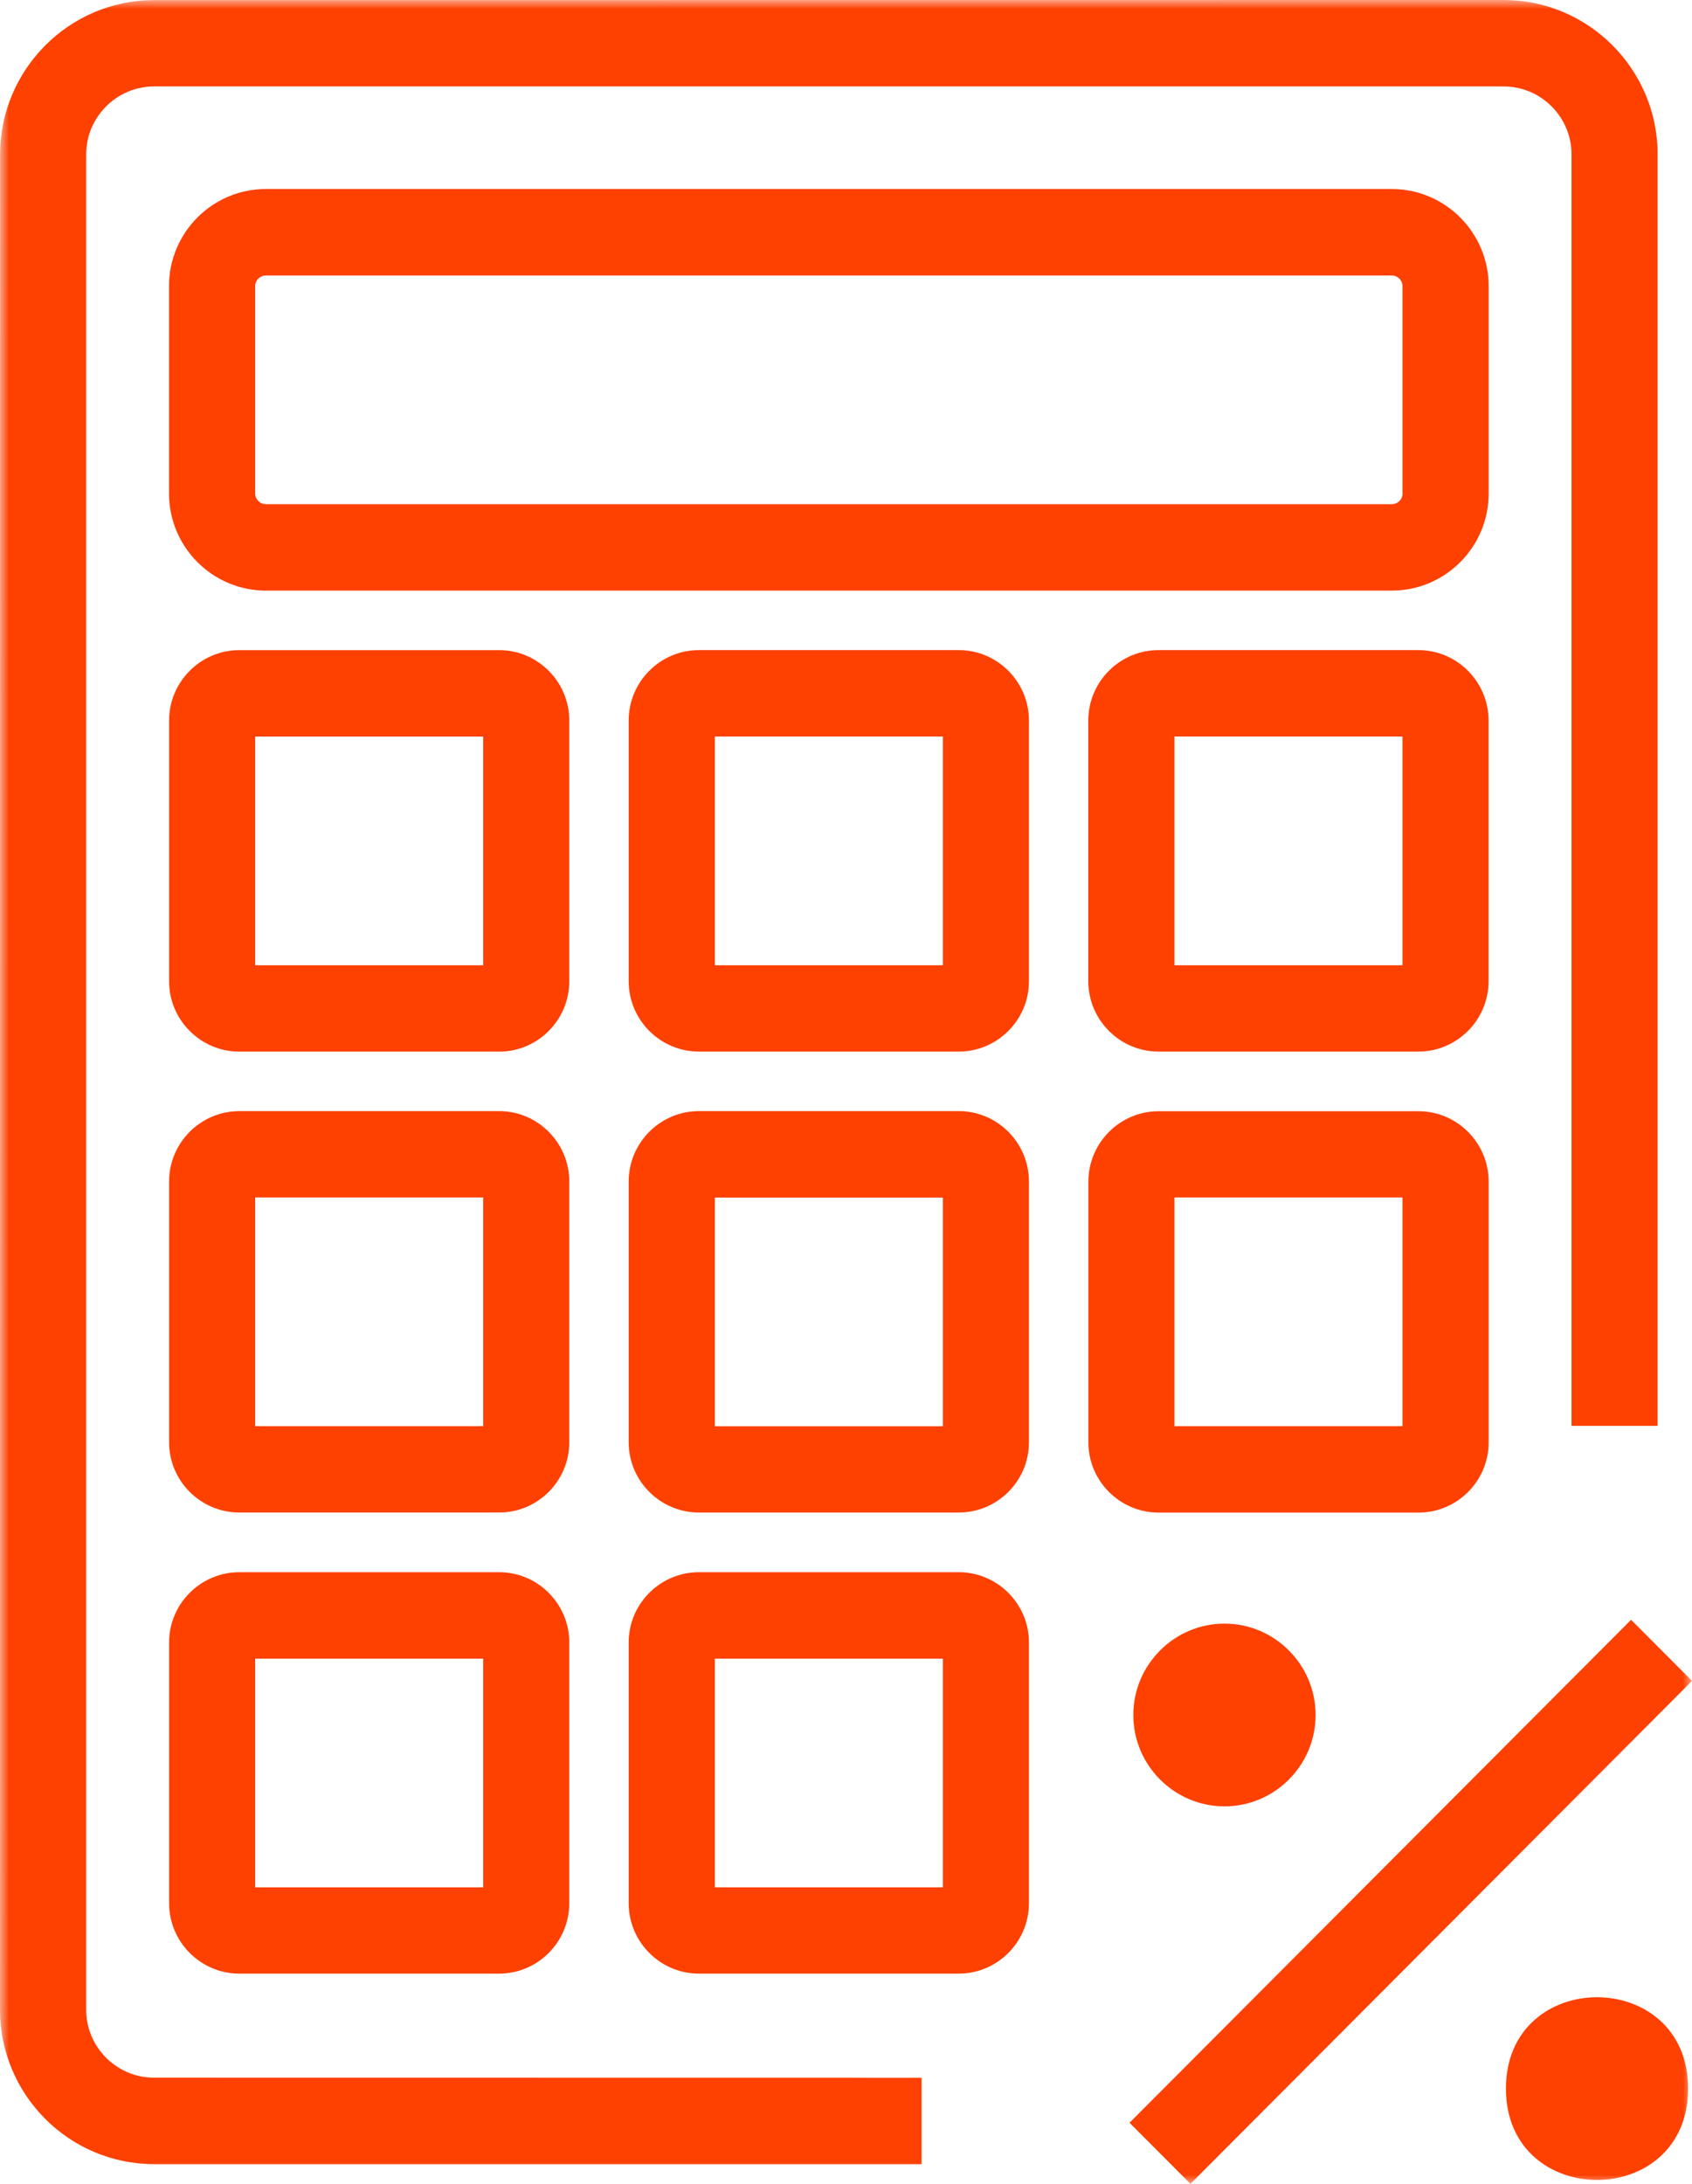 <svg width="93" height="120" viewBox="0 0 93 120" fill="none" xmlns="http://www.w3.org/2000/svg">
<mask id="mask0_17_36" style="mask-type:luminance" maskUnits="userSpaceOnUse" x="0" y="0" width="94" height="120">
<path d="M0 0H93V120H0V0Z" fill="white"/>
</mask>
<g mask="url(#mask0_17_36)">
<path d="M92.785 114.765C92.785 121.458 82.773 121.458 82.773 114.765C82.773 108.072 92.785 108.072 92.785 114.765Z" fill="#FE4001"/>
</g>
<mask id="mask1_17_36" style="mask-type:luminance" maskUnits="userSpaceOnUse" x="0" y="0" width="94" height="120">
<path d="M0 0H93V120H0V0Z" fill="white"/>
</mask>
<g mask="url(#mask1_17_36)">
<path d="M62.292 94.235C62.292 96.999 64.544 99.256 67.304 99.256C70.065 99.256 72.311 96.999 72.311 94.235C72.311 91.472 70.059 89.215 67.304 89.215C64.548 89.215 62.292 91.472 62.292 94.235Z" fill="#FE4001"/>
</g>
<mask id="mask2_17_36" style="mask-type:luminance" maskUnits="userSpaceOnUse" x="0" y="0" width="94" height="120">
<path d="M0 0H93V120H0V0Z" fill="white"/>
</mask>
<g mask="url(#mask2_17_36)">
<path d="M62.084 116.642L89.651 89.005L93 92.363L65.433 120L62.084 116.642Z" fill="#FE4001"/>
</g>
<mask id="mask3_17_36" style="mask-type:luminance" maskUnits="userSpaceOnUse" x="0" y="0" width="94" height="120">
<path d="M0 0H93V120H0V0Z" fill="white"/>
</mask>
<g mask="url(#mask3_17_36)">
<path d="M4.737 110.428V8.487C4.737 6.429 6.411 4.75 8.47 4.75H82.646C84.705 4.75 86.379 6.429 86.379 8.487V78.348H91.112V8.487C91.112 3.809 87.312 0 82.646 0L8.47 0.006C3.804 0.006 0.006 3.815 0.006 8.493L0 110.428C0 115.106 3.799 118.915 8.464 118.915H50.654V114.171L8.468 114.165C6.41 114.165 4.737 112.487 4.737 110.428Z" fill="#FE4001"/>
</g>
<mask id="mask4_17_36" style="mask-type:luminance" maskUnits="userSpaceOnUse" x="0" y="0" width="94" height="120">
<path d="M0 0H93V120H0V0Z" fill="white"/>
</mask>
<g mask="url(#mask4_17_36)">
<path d="M77.092 27.114C77.092 27.438 76.83 27.703 76.505 27.703H14.613C14.29 27.703 14.026 27.438 14.026 27.114V15.726C14.026 15.402 14.29 15.137 14.613 15.137H76.499C76.824 15.137 77.087 15.402 77.087 15.726V27.114H77.092ZM81.824 15.726C81.824 12.786 79.436 10.386 76.499 10.386H14.613C11.682 10.386 9.289 12.775 9.289 15.726V27.114C9.289 30.053 11.676 32.453 14.613 32.453H76.499C79.431 32.453 81.824 30.065 81.824 27.114V15.726Z" fill="#FE4001"/>
</g>
<mask id="mask5_17_36" style="mask-type:luminance" maskUnits="userSpaceOnUse" x="0" y="0" width="94" height="120">
<path d="M0 0H93V120H0V0Z" fill="white"/>
</mask>
<g mask="url(#mask5_17_36)">
<path d="M26.558 53.041H14.026V40.474H26.558V53.041ZM31.29 39.594C31.29 37.463 29.561 35.724 27.436 35.724H13.153C11.028 35.724 9.294 37.463 9.294 39.594V53.916C9.294 56.046 11.028 57.785 13.153 57.785H27.436C29.561 57.785 31.29 56.046 31.29 53.916V39.594Z" fill="#FE4001"/>
</g>
<mask id="mask6_17_36" style="mask-type:luminance" maskUnits="userSpaceOnUse" x="0" y="0" width="94" height="120">
<path d="M0 0H93V120H0V0Z" fill="white"/>
</mask>
<g mask="url(#mask6_17_36)">
<path d="M51.825 53.039H39.293V40.472H51.825V53.039ZM52.697 35.722H38.414C36.289 35.722 34.555 37.462 34.555 39.592V53.914C34.555 56.044 36.289 57.783 38.414 57.783H52.697C54.822 57.783 56.556 56.044 56.556 53.914V39.592C56.556 37.462 54.822 35.722 52.697 35.722Z" fill="#FE4001"/>
</g>
<mask id="mask7_17_36" style="mask-type:luminance" maskUnits="userSpaceOnUse" x="0" y="0" width="94" height="120">
<path d="M0 0H93V120H0V0Z" fill="white"/>
</mask>
<g mask="url(#mask7_17_36)">
<path d="M77.087 53.039H64.555V40.472H77.087V53.039ZM63.677 35.722C61.552 35.722 59.818 37.462 59.818 39.592V53.914C59.818 56.044 61.552 57.783 63.677 57.783H77.96C80.085 57.783 81.819 56.044 81.819 53.914V39.592C81.819 37.462 80.085 35.722 77.96 35.722H63.677Z" fill="#FE4001"/>
</g>
<mask id="mask8_17_36" style="mask-type:luminance" maskUnits="userSpaceOnUse" x="0" y="0" width="94" height="120">
<path d="M0 0H93V120H0V0Z" fill="white"/>
</mask>
<g mask="url(#mask8_17_36)">
<path d="M26.558 78.366H14.026V65.799H26.558V78.366ZM31.29 64.924C31.29 62.794 29.561 61.055 27.436 61.055H13.153C11.028 61.055 9.294 62.794 9.294 64.924V79.247C9.294 81.377 11.028 83.11 13.153 83.11H27.436C29.561 83.11 31.29 81.377 31.29 79.247V64.924Z" fill="#FE4001"/>
</g>
<mask id="mask9_17_36" style="mask-type:luminance" maskUnits="userSpaceOnUse" x="0" y="0" width="94" height="120">
<path d="M0 0H93V120H0V0Z" fill="white"/>
</mask>
<g mask="url(#mask9_17_36)">
<path d="M51.825 78.371H39.293V65.805H51.825V78.371ZM52.697 61.054H38.414C36.289 61.054 34.555 62.795 34.555 64.924V79.246C34.555 81.377 36.289 83.111 38.414 83.111H52.697C54.822 83.111 56.556 81.377 56.556 79.246V64.924C56.556 62.795 54.822 61.054 52.697 61.054Z" fill="#FE4001"/>
</g>
<mask id="mask10_17_36" style="mask-type:luminance" maskUnits="userSpaceOnUse" x="0" y="0" width="94" height="120">
<path d="M0 0H93V120H0V0Z" fill="white"/>
</mask>
<g mask="url(#mask10_17_36)">
<path d="M64.555 65.799H77.087V78.365H64.555V65.799ZM77.965 83.115C80.09 83.115 81.824 81.382 81.824 79.251V64.929C81.824 62.799 80.09 61.06 77.965 61.06H63.682C61.557 61.06 59.823 62.799 59.823 64.929V79.251C59.823 81.382 61.557 83.115 63.682 83.115H77.965Z" fill="#FE4001"/>
</g>
<mask id="mask11_17_36" style="mask-type:luminance" maskUnits="userSpaceOnUse" x="0" y="0" width="94" height="120">
<path d="M0 0H93V120H0V0Z" fill="white"/>
</mask>
<g mask="url(#mask11_17_36)">
<path d="M26.558 103.707H14.026V91.141H26.558V103.707ZM27.436 86.391H13.153C11.028 86.391 9.294 88.125 9.294 90.254V104.576C9.294 106.707 11.028 108.447 13.153 108.447H27.436C29.561 108.447 31.29 106.707 31.29 104.576V90.254C31.29 88.125 29.561 86.391 27.436 86.391Z" fill="#FE4001"/>
</g>
<mask id="mask12_17_36" style="mask-type:luminance" maskUnits="userSpaceOnUse" x="0" y="0" width="94" height="120">
<path d="M0 0H93V120H0V0Z" fill="white"/>
</mask>
<g mask="url(#mask12_17_36)">
<path d="M51.825 103.707H39.293V91.141H51.825V103.707ZM52.697 86.391H38.414C36.289 86.391 34.555 88.125 34.555 90.254V104.576C34.555 106.707 36.289 108.447 38.414 108.447H52.697C54.822 108.447 56.556 106.707 56.556 104.576V90.254C56.556 88.125 54.822 86.391 52.697 86.391Z" fill="#FE4001"/>
</g>
</svg>
